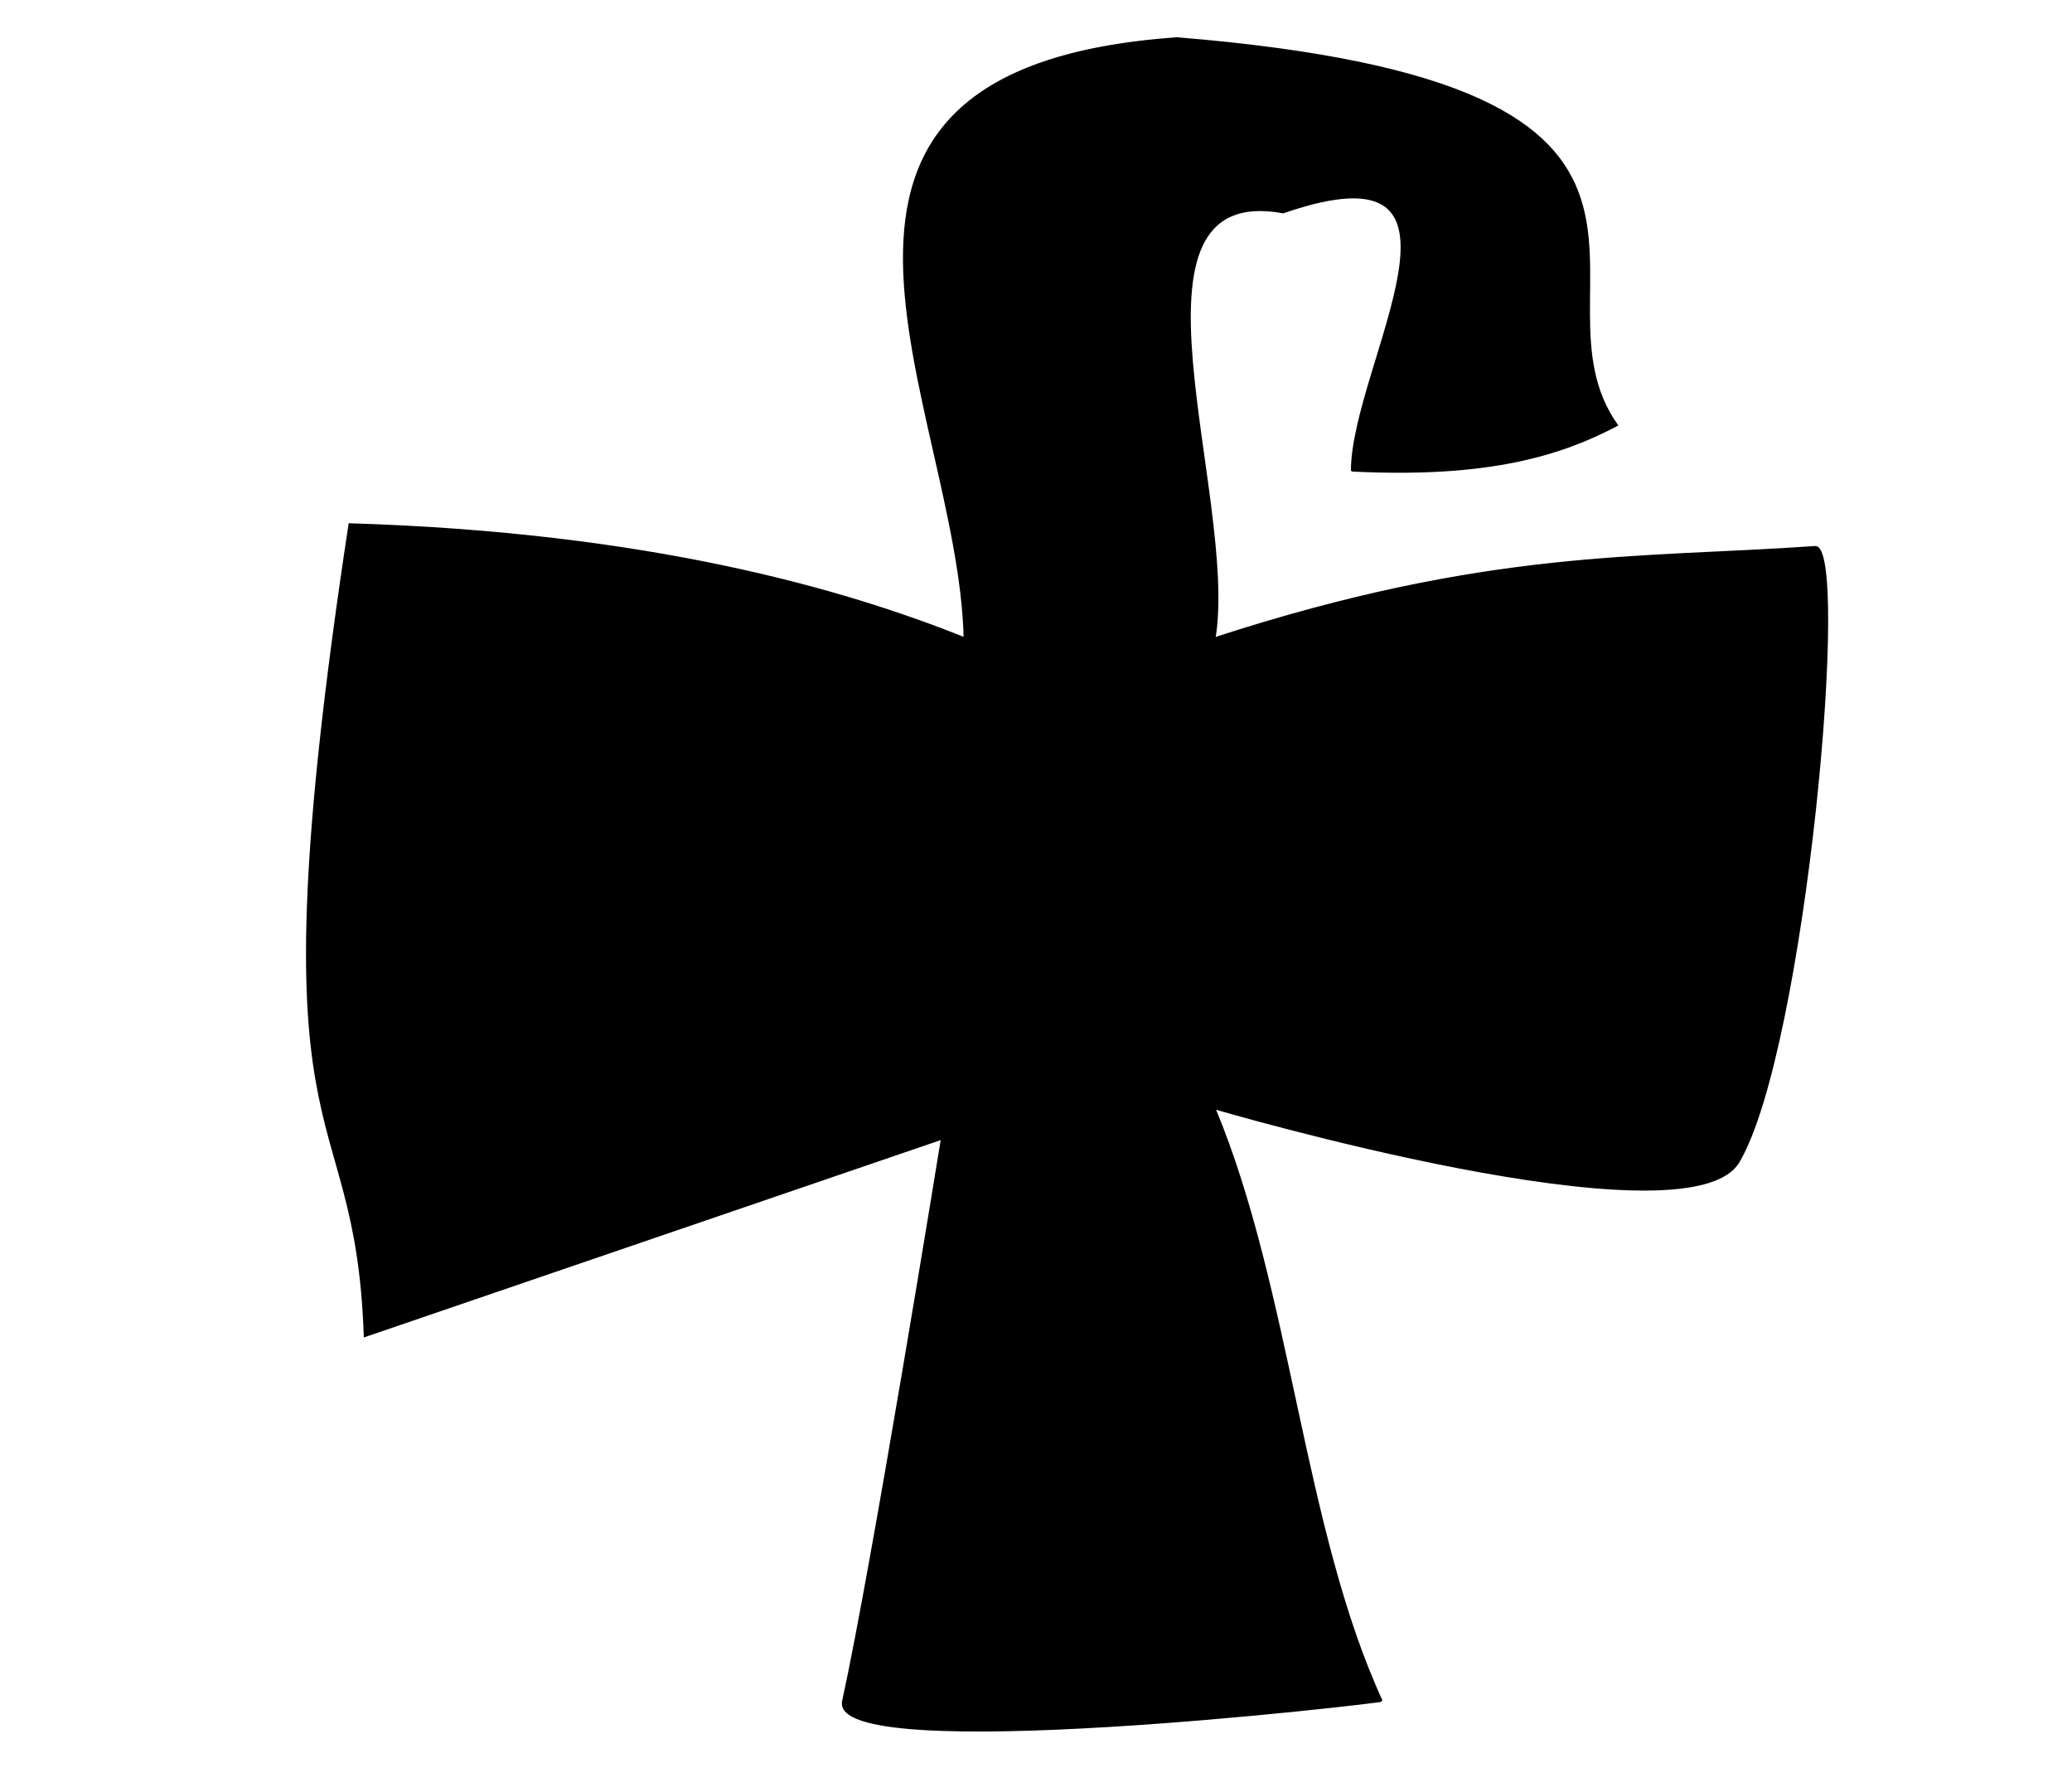 <?xml version="1.0" encoding="UTF-8" standalone="no"?>
<!-- Created with Inkscape (http://www.inkscape.org/) -->

<svg
   xmlns:dc="http://purl.org/dc/elements/1.1/"
   xmlns:cc="http://creativecommons.org/ns#"
   xmlns:rdf="http://www.w3.org/1999/02/22-rdf-syntax-ns#"
   xmlns:svg="http://www.w3.org/2000/svg"
   xmlns="http://www.w3.org/2000/svg"
   xmlns:sodipodi="http://sodipodi.sourceforge.net/DTD/sodipodi-0.dtd"
   xmlns:inkscape="http://www.inkscape.org/namespaces/inkscape"
   id="svg5860"
   version="1.1"
   inkscape:version="0.48.5 r10040"
   width="1480"
   height="1280"
   sodipodi:docname="f.png">
  <defs
     id="defs5864" />
  <sodipodi:namedview
     pagecolor="#ffffff"
     bordercolor="#666666"
     borderopacity="1"
     objecttolerance="10"
     gridtolerance="10"
     guidetolerance="10"
     inkscape:pageopacity="0"
     inkscape:pageshadow="2"
     inkscape:window-width="1368"
     inkscape:window-height="705"
     id="namedview5862"
     showgrid="false"
     showguides="true"
     inkscape:guide-bbox="true"
     inkscape:zoom="0.184375"
     inkscape:cx="-168.47458"
     inkscape:cy="640"
     inkscape:window-x="-8"
     inkscape:window-y="-8"
     inkscape:window-maximized="1"
     inkscape:current-layer="svg5860" />
  <path
     style="fill:#000000;stroke:#000000;stroke-width:1px;stroke-linecap:butt;stroke-linejoin:miter;stroke-opacity:1;fill-opacity:1"
     d="m 965.424,336.271 c 97.478,4.942 149.295,-11.196 189.83,-32.542 C 1084.699,205.173 1259.237,61.229 840.678,27.119 526.648,49.215 684.821,287.737 688.814,455.593 602.395,420.962 462.852,380.659 249.492,374.237 c -71.519,468.942 4.731,396.062 10.847,580.339 l 412.203,-141.017 c 0,0 -49.445,305.326 -70.509,401.356 -10.424,47.525 386.083,0.798 385.085,0 -56.496,-122.385 -65.266,-293.102 -119.322,-423.051 0,0 337.952,99.387 374.237,37.966 47.388,-80.214 79.997,-443.615 54.237,-439.322 -126.724,8.814 -233.611,1.759 -428.475,65.085 16.271,-101.243 -76.095,-326.643 48.814,-303.729 154.949,-53.673 48.979,108.656 48.814,184.407 z"
     id="path5870"
     inkscape:connector-curvature="0"
     sodipodi:nodetypes="cccccccsccscccc" />
</svg>
